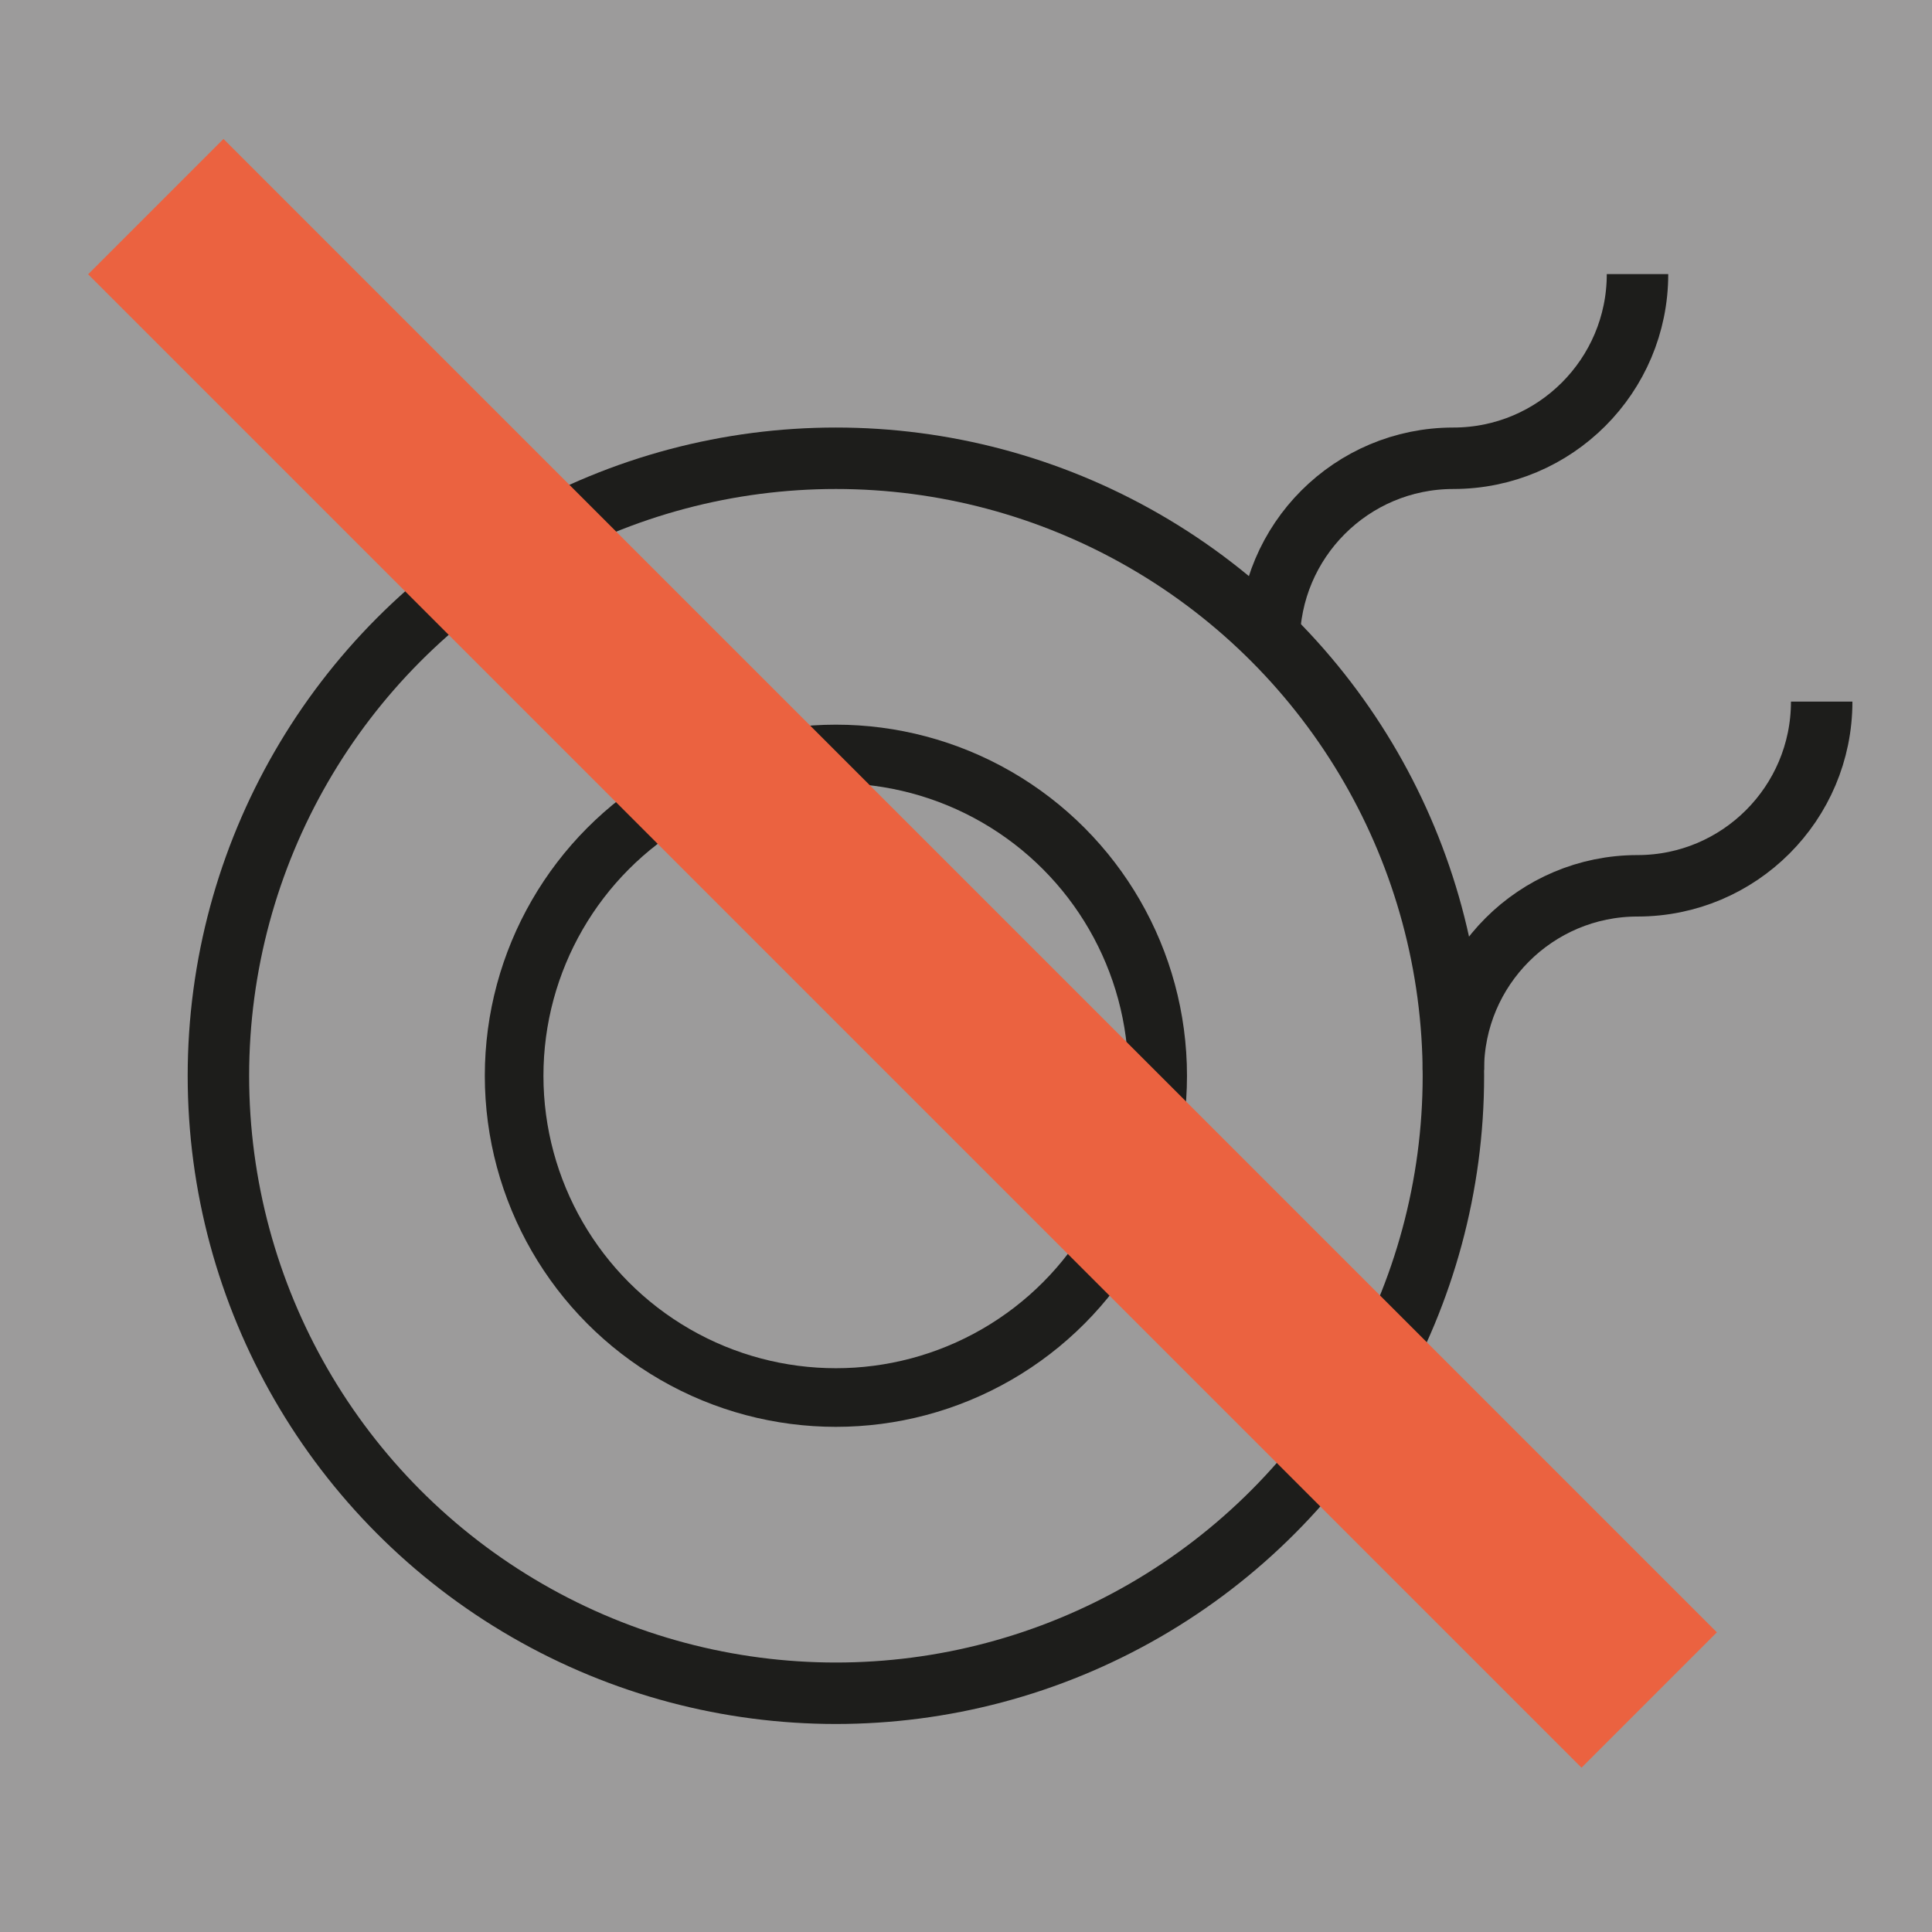 <?xml version="1.0" encoding="UTF-8" standalone="no"?>
<!-- Generator: Adobe Illustrator 17.0.0, SVG Export Plug-In . SVG Version: 6.00 Build 0)  -->

<svg
   xmlns:dc="http://purl.org/dc/elements/1.1/"
   xmlns:cc="http://creativecommons.org/ns#"
   xmlns:rdf="http://www.w3.org/1999/02/22-rdf-syntax-ns#"
   xmlns:svg="http://www.w3.org/2000/svg"
   xmlns="http://www.w3.org/2000/svg"
   xmlns:sodipodi="http://sodipodi.sourceforge.net/DTD/sodipodi-0.dtd"
   xmlns:inkscape="http://www.inkscape.org/namespaces/inkscape"
   version="1.1"
   id="Capa_1"
   x="0px"
   y="0px"
   width="31.438"
   height="31.438"
   viewBox="0 0 31.438 31.438"
   enable-background="new 0 0 1280 800"
   xml:space="preserve"
   sodipodi:docname="05.svg"
   inkscape:version="0.92.2 (5c3e80d, 2017-08-06)"><defs
     id="defs1353" /><sodipodi:namedview
     pagecolor="#ffffff"
     bordercolor="#666666"
     borderopacity="1"
     objecttolerance="10"
     gridtolerance="10"
     guidetolerance="10"
     inkscape:pageopacity="0"
     inkscape:pageshadow="2"
     inkscape:window-width="1366"
     inkscape:window-height="720"
     id="namedview1351"
     showgrid="false"
     fit-margin-top="0"
     fit-margin-left="0"
     fit-margin-right="0"
     fit-margin-bottom="0"
     inkscape:zoom="1.668772"
     inkscape:cx="-31.03401"
     inkscape:cy="-38.682148"
     inkscape:window-x="0"
     inkscape:window-y="26"
     inkscape:window-maximized="1"
     inkscape:current-layer="Capa_1" /><rect
     x="0"
     y="0"
     width="31.438"
     height="31.438"
     id="rect1088"
     style="fill:#9c9b9b" /><path
     stroke-miterlimit="10"
     d="m 29.643,11.417 c 0,1.655 -1.342,2.997 -2.997,2.997 -1.655,0 -2.997,1.342 -2.997,2.997"
     id="path1090"
     inkscape:connector-curvature="0"
     style="fill:none;stroke:#1d1d1b;stroke-miterlimit:10" /><path
     stroke-miterlimit="10"
     d="m 26.646,4.46 c 0,1.655 -1.342,2.997 -2.997,2.997 -1.655,0 -2.997,1.342 -2.997,2.997"
     id="path1092"
     inkscape:connector-curvature="0"
     style="fill:none;stroke:#1d1d1b;stroke-miterlimit:10" /><circle
     stroke-miterlimit="10"
     cx="13.602"
     cy="17.505"
     r="10.048"
     id="circle1112"
     style="fill:none;stroke:#1d1d1b;stroke-miterlimit:10" /><circle
     stroke-miterlimit="10"
     cx="13.602"
     cy="17.505"
     r="5.236"
     id="circle1114"
     style="fill:none;stroke:#1d1d1b;stroke-width:0.954;stroke-miterlimit:10" /><rect
     x="-2.142"
     y="4.17"
     transform="rotate(-45)"
     width="3.115"
     height="34.367"
     id="rect1116"
     style="fill:#eb6240;stroke-width:1" /></svg>
